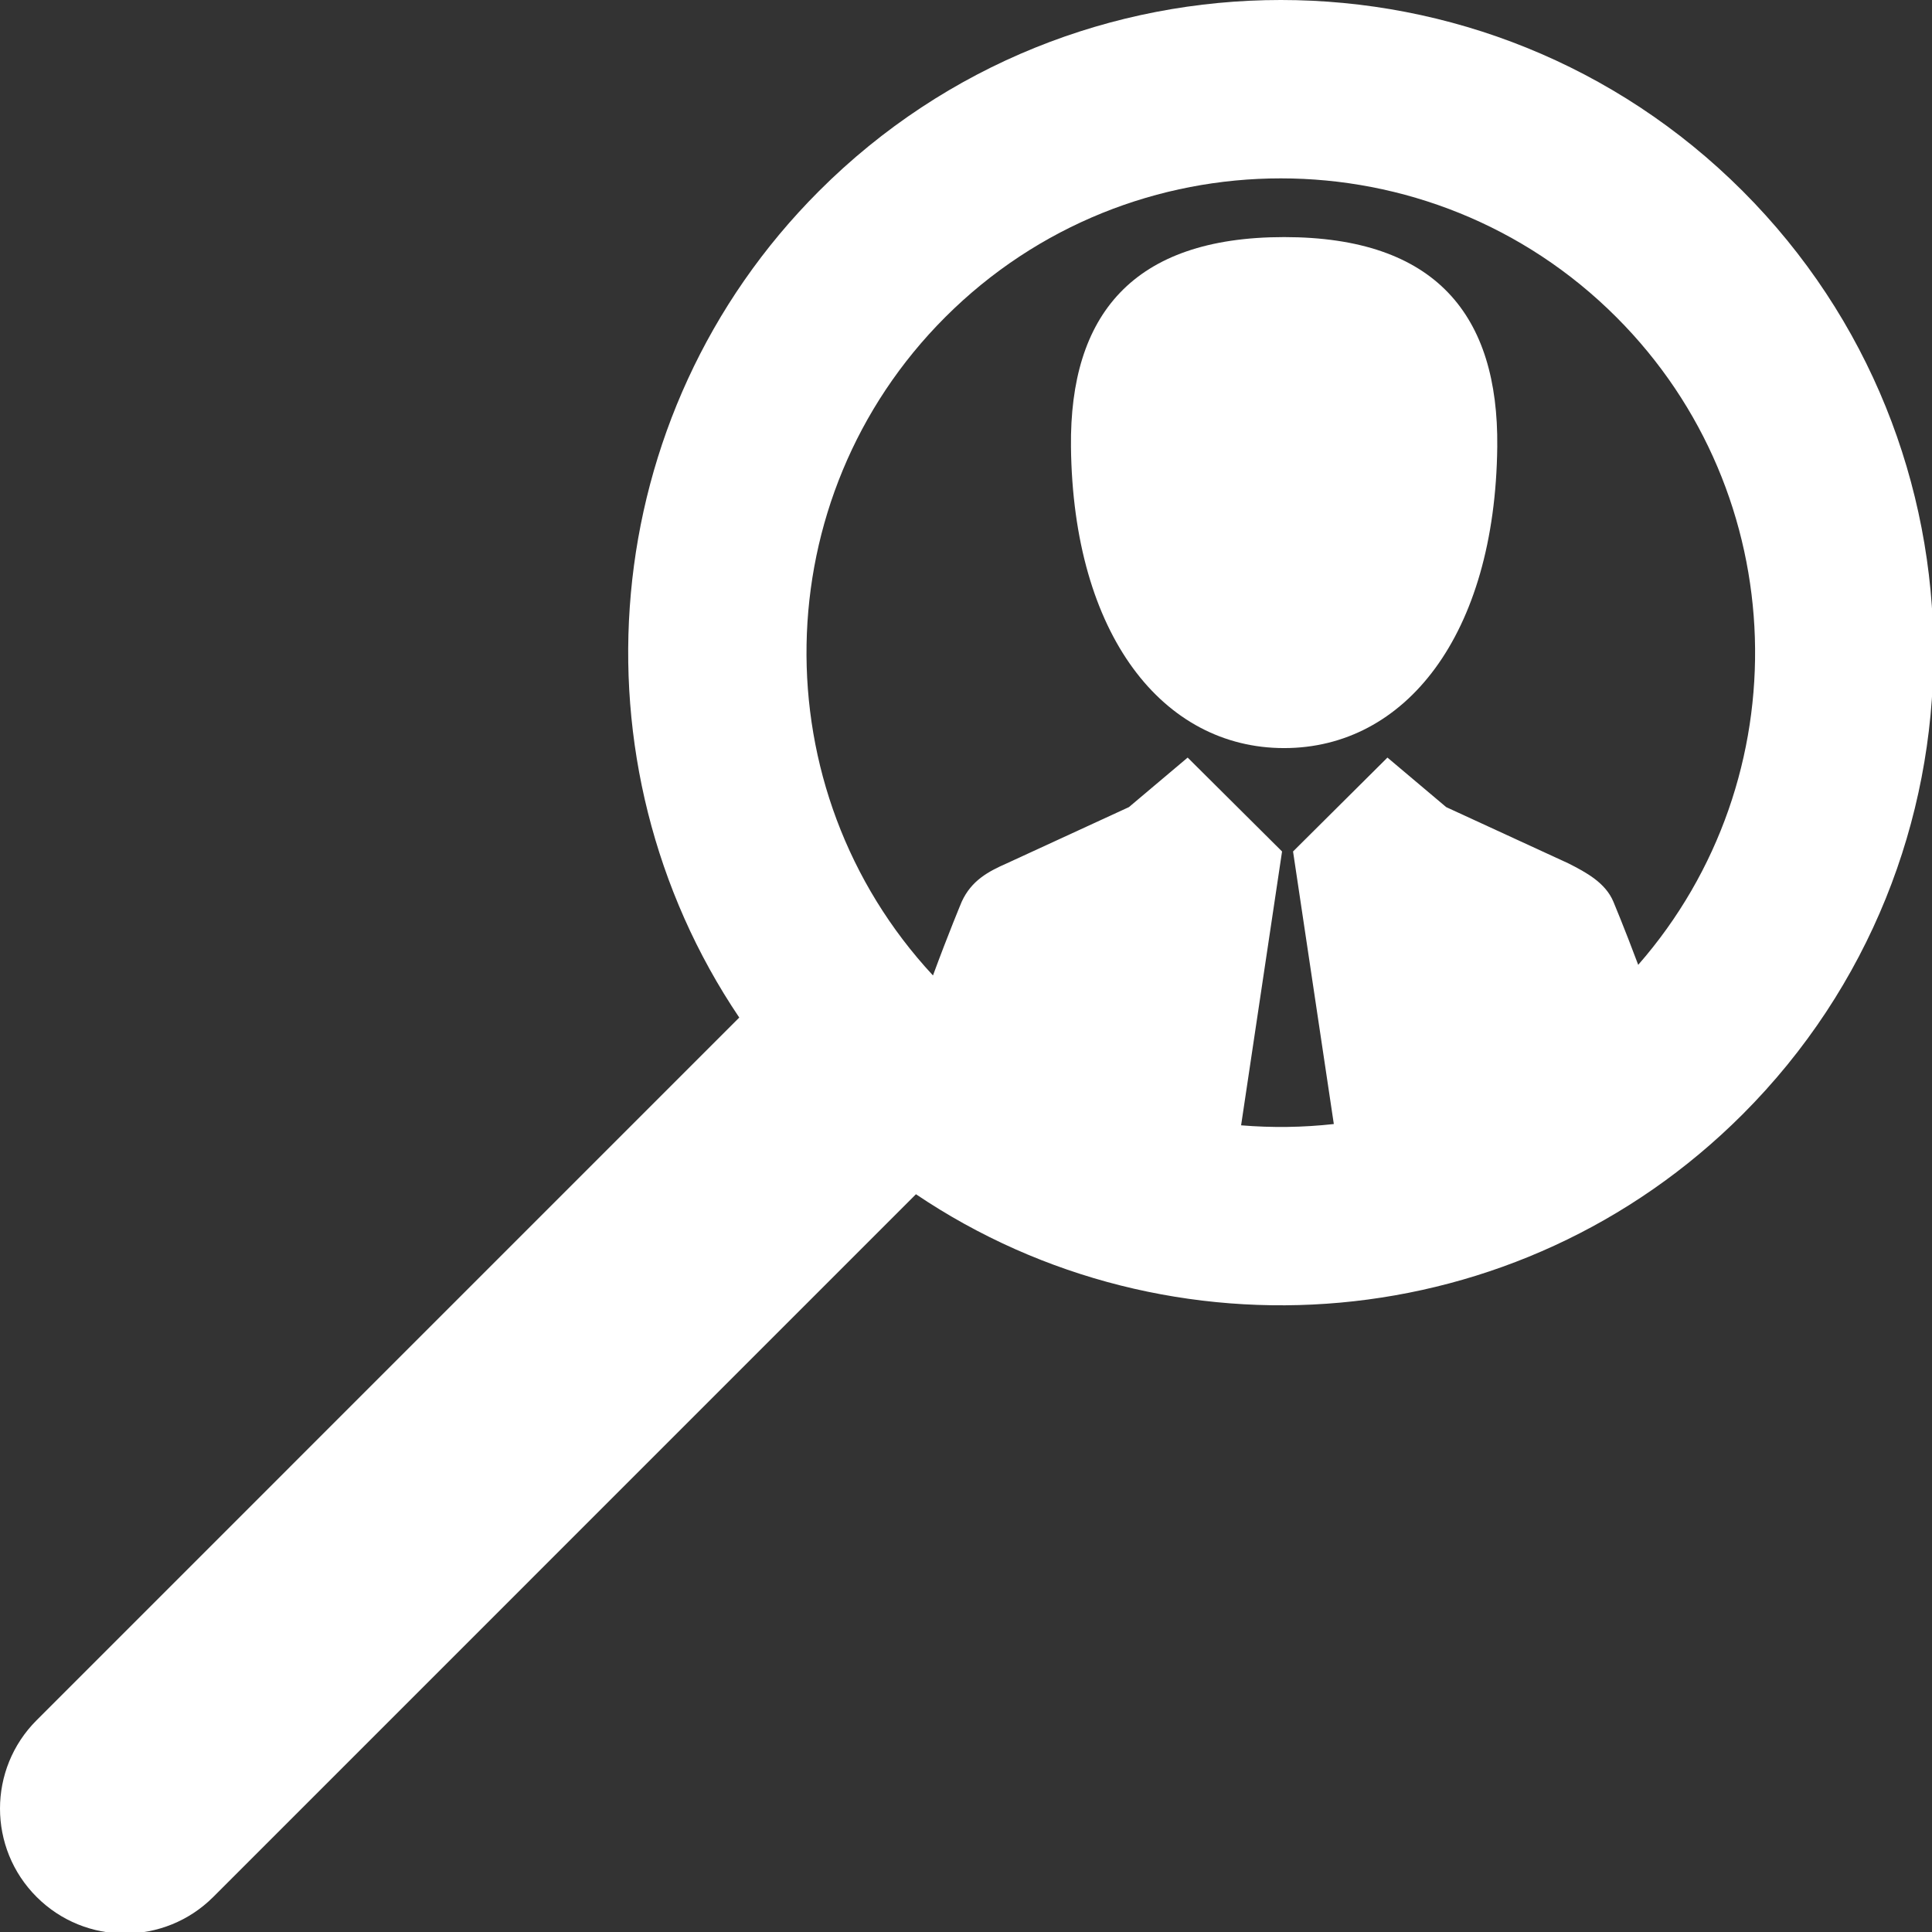 <svg version="1.1" xmlns="http://www.w3.org/2000/svg" xmlns:xlink="http://www.w3.org/1999/xlink" width="800px" height="800px" viewBox="0,0,256,256"><rect x="0" y="0" width="256" height="256" fill="#333333" stroke="none"/><g fill="#ffffff" fill-rule="nonzero" stroke="none" stroke-width="1" stroke-linecap="butt" stroke-linejoin="miter" stroke-miterlimit="10" stroke-dasharray="" stroke-dashoffset="0" font-family="none" font-weight="none" font-size="none" text-anchor="none" style="mix-blend-mode: normal"><g transform="translate(0,0) scale(0.61,0.61)"><g><g><path d="M378.521,41.481c-55.31,-55.308 -145.294,-55.308 -200.597,-0.002c-48.738,48.741 -54.51,124.425 -17.34,179.556l-152.633,152.637c-10.604,10.603 -10.596,27.786 0,38.381c10.592,10.594 27.777,10.601 38.379,0l152.637,-152.638c55.13,37.167 130.81,31.398 179.551,-17.343c55.306,-55.306 55.31,-145.283 0.003,-200.591zM355.855,209.585c-3.015,-8.054 -5.388,-13.708 -5.388,-13.708c-1.711,-4.091 -5.84,-6.344 -9.758,-8.324l-26.562,-12.229l-12.763,-10.762l-20.506,20.396l8.857,59.206c-6.689,0.745 -13.437,0.838 -20.14,0.28l8.896,-59.486l-20.504,-20.396l-12.762,10.762l-26.564,12.23c-3.959,1.745 -7.648,3.698 -9.756,8.324c0,0 -2.834,6.75 -6.242,16.012c-37.496,-40.373 -36.613,-103.721 2.666,-143c40.195,-40.192 105.594,-40.19 145.779,0c38.537,38.534 40.119,100.25 4.747,140.695z"></path><path d="M278.939,162.501c26.26,0 45.854,-24.467 46.299,-65.494c0.283,-28.467 -13.277,-45.506 -46.299,-45.506c-33.023,0 -46.587,17.039 -46.302,45.506c0.449,41.027 20.042,65.494 46.302,65.494z"></path></g></g></g></g></svg>